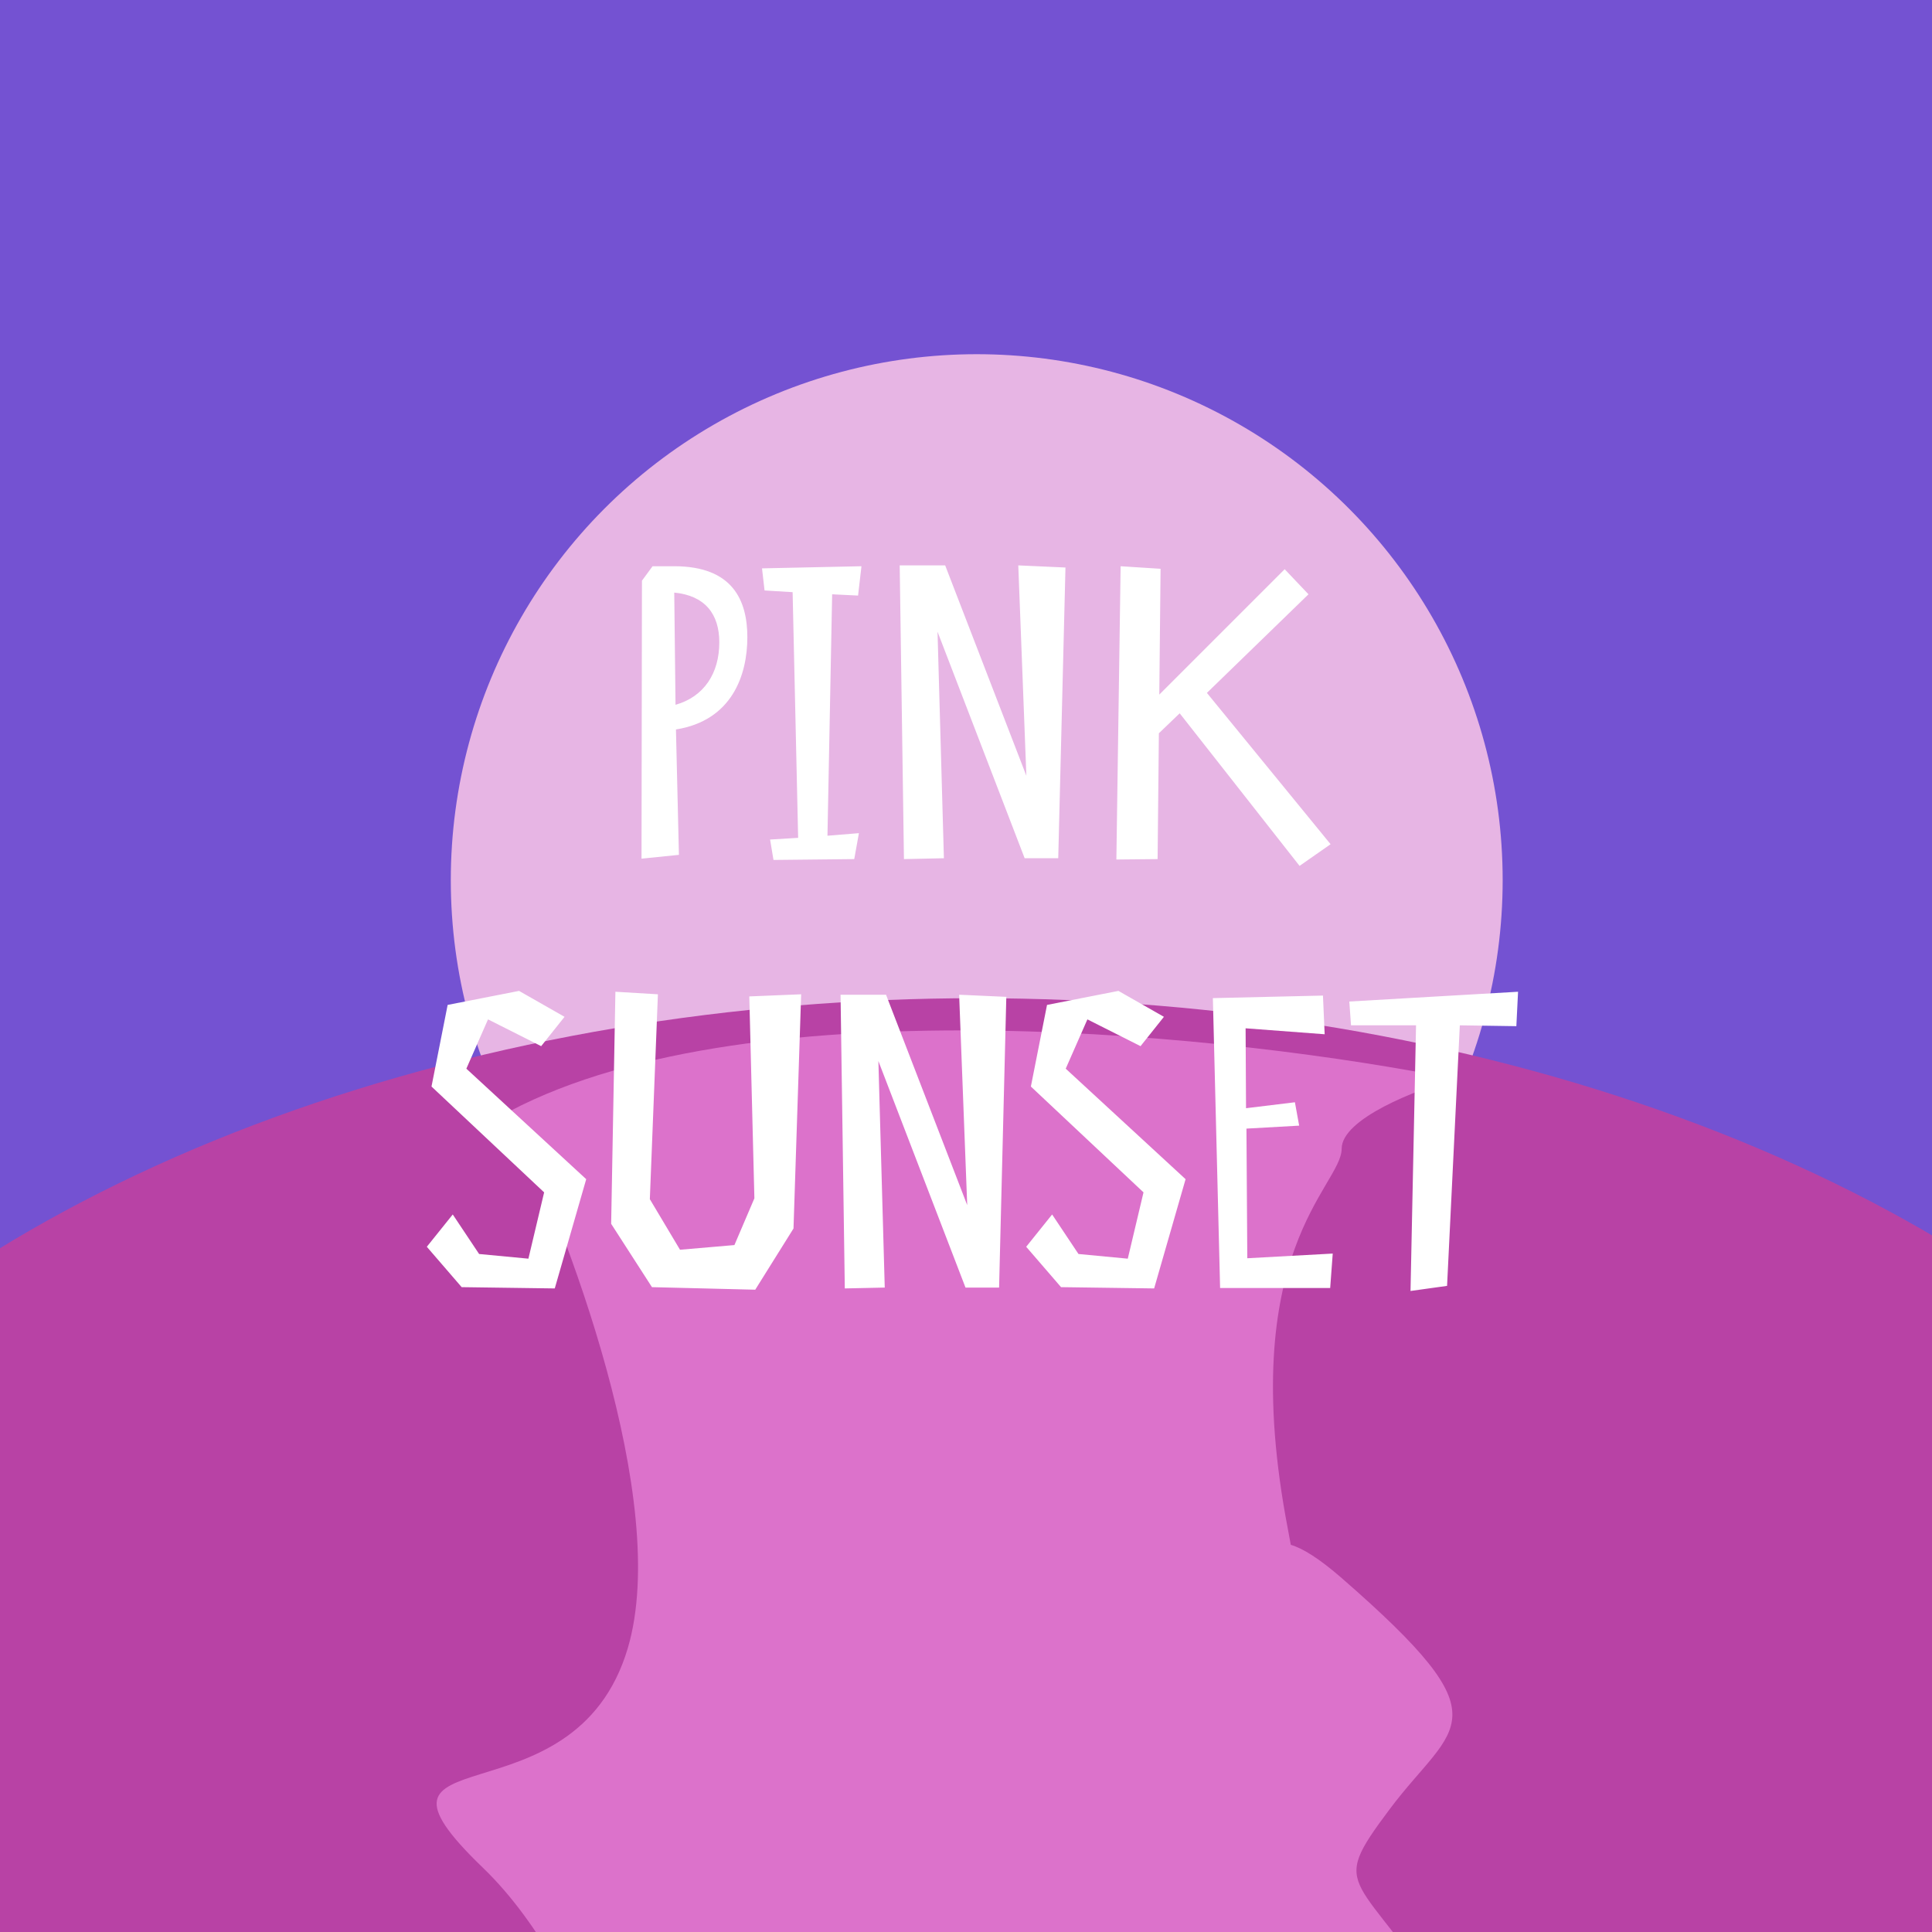 <svg width="180" height="180" viewBox="0 0 180 180" fill="none" xmlns="http://www.w3.org/2000/svg">
<rect x="0" y="0" width="180" height="180" fill="#333333" stroke="none"/>
<g clip-path="url(#clip0_874_2272)">
<rect width="180" height="180" fill="#7452D2"/>
<circle cx="91" cy="82" r="49" fill="#E7B5E4"/>
<ellipse cx="91" cy="176" rx="131" ry="83" fill="#B842A5"/>
<path d="M58.5 153.523C62.5 139.923 52.834 114.523 47.5 103.523C70.3 91.523 115.667 96.523 135.5 100.523C132 101.523 125 104.223 125 107.023C125 110.523 115 116.523 120 142.523C120.094 143.013 120.181 143.482 120.261 143.929C121.352 144.245 122.889 145.184 125 147.023C140.5 160.523 135.5 160.523 129.5 168.523C123.5 176.523 126.5 174.023 135.5 188.023C144.5 202.023 140 211.023 129.5 212.523C121.1 213.723 81.333 215.023 62.5 215.523C61.167 206.023 55.8 184.423 45 174.023C31.5 161.023 53.5 170.523 58.5 153.523Z" fill="#DC72CB"/>
<path d="M62.977 67.962C68.204 67.13 69.629 62.893 69.629 59.368C69.629 55.963 68.283 52.755 62.818 52.755H60.798L59.809 54.102L59.769 80L63.254 79.644L62.977 67.962ZM67.016 59.844C67.016 62.734 65.59 64.912 62.937 65.665L62.818 55.21C65.669 55.488 67.016 57.19 67.016 59.844ZM79.944 55.488L80.261 52.755L70.995 52.953L71.232 55.012L73.846 55.171L74.361 78.06L71.747 78.218L72.064 80.119L79.588 80.04L80.023 77.624L77.093 77.862L77.529 55.369L79.944 55.488ZM99.267 52.874L94.871 52.676L95.624 72.278L88.06 52.676H83.823L84.219 80.04L87.941 79.96L87.347 58.854L95.465 79.96H98.594L99.267 52.874ZM104.406 52.755L104.01 80.079L107.851 80.04L107.97 68.318L109.91 66.457L121.077 80.673L123.968 78.654L112.444 64.556L121.909 55.369L119.691 53.032L108.009 64.714L108.128 52.993L104.406 52.755ZM45.468 94.973L50.419 97.468L52.596 94.735L48.359 92.32L41.706 93.626L40.202 101.23L50.696 111.09L49.23 117.268L44.637 116.832L42.182 113.149L39.766 116.159L43.013 119.921L51.686 120.04L54.616 109.862L43.449 99.566L45.468 94.973ZM70.285 111.644L68.424 116L63.355 116.436L60.544 111.724L61.296 92.636L57.336 92.399L56.94 114.02L60.742 119.921L70.365 120.158L73.929 114.456L74.641 92.636L69.81 92.834L70.285 111.644ZM93.756 92.874L89.361 92.676L90.113 112.278L82.549 92.676H78.312L78.708 120.04L82.43 119.96L81.837 98.854L89.954 119.96H93.083L93.756 92.874ZM101.311 94.973L106.261 97.468L108.439 94.735L104.202 92.32L97.549 93.626L96.044 101.23L106.538 111.09L105.073 117.268L100.479 116.832L98.024 113.149L95.608 116.159L98.856 119.921L107.528 120.04L110.458 109.862L99.291 99.566L101.311 94.973ZM123.257 92.755L113.001 92.993L113.674 120H123.93L124.168 116.792L116.208 117.228L116.129 105.15L121.04 104.873L120.644 102.695L116.09 103.249L116.05 95.804L123.416 96.359L123.257 92.755ZM141.434 92.399L125.712 93.31L125.871 95.527H131.93L131.415 120.277L134.82 119.802L136.008 95.527L141.275 95.606L141.434 92.399Z" fill="white"/>
</g>
<defs>
<clipPath id="clip0_874_2272">
<rect width="180" height="180" fill="white"/>
</clipPath>
</defs>
</svg>
